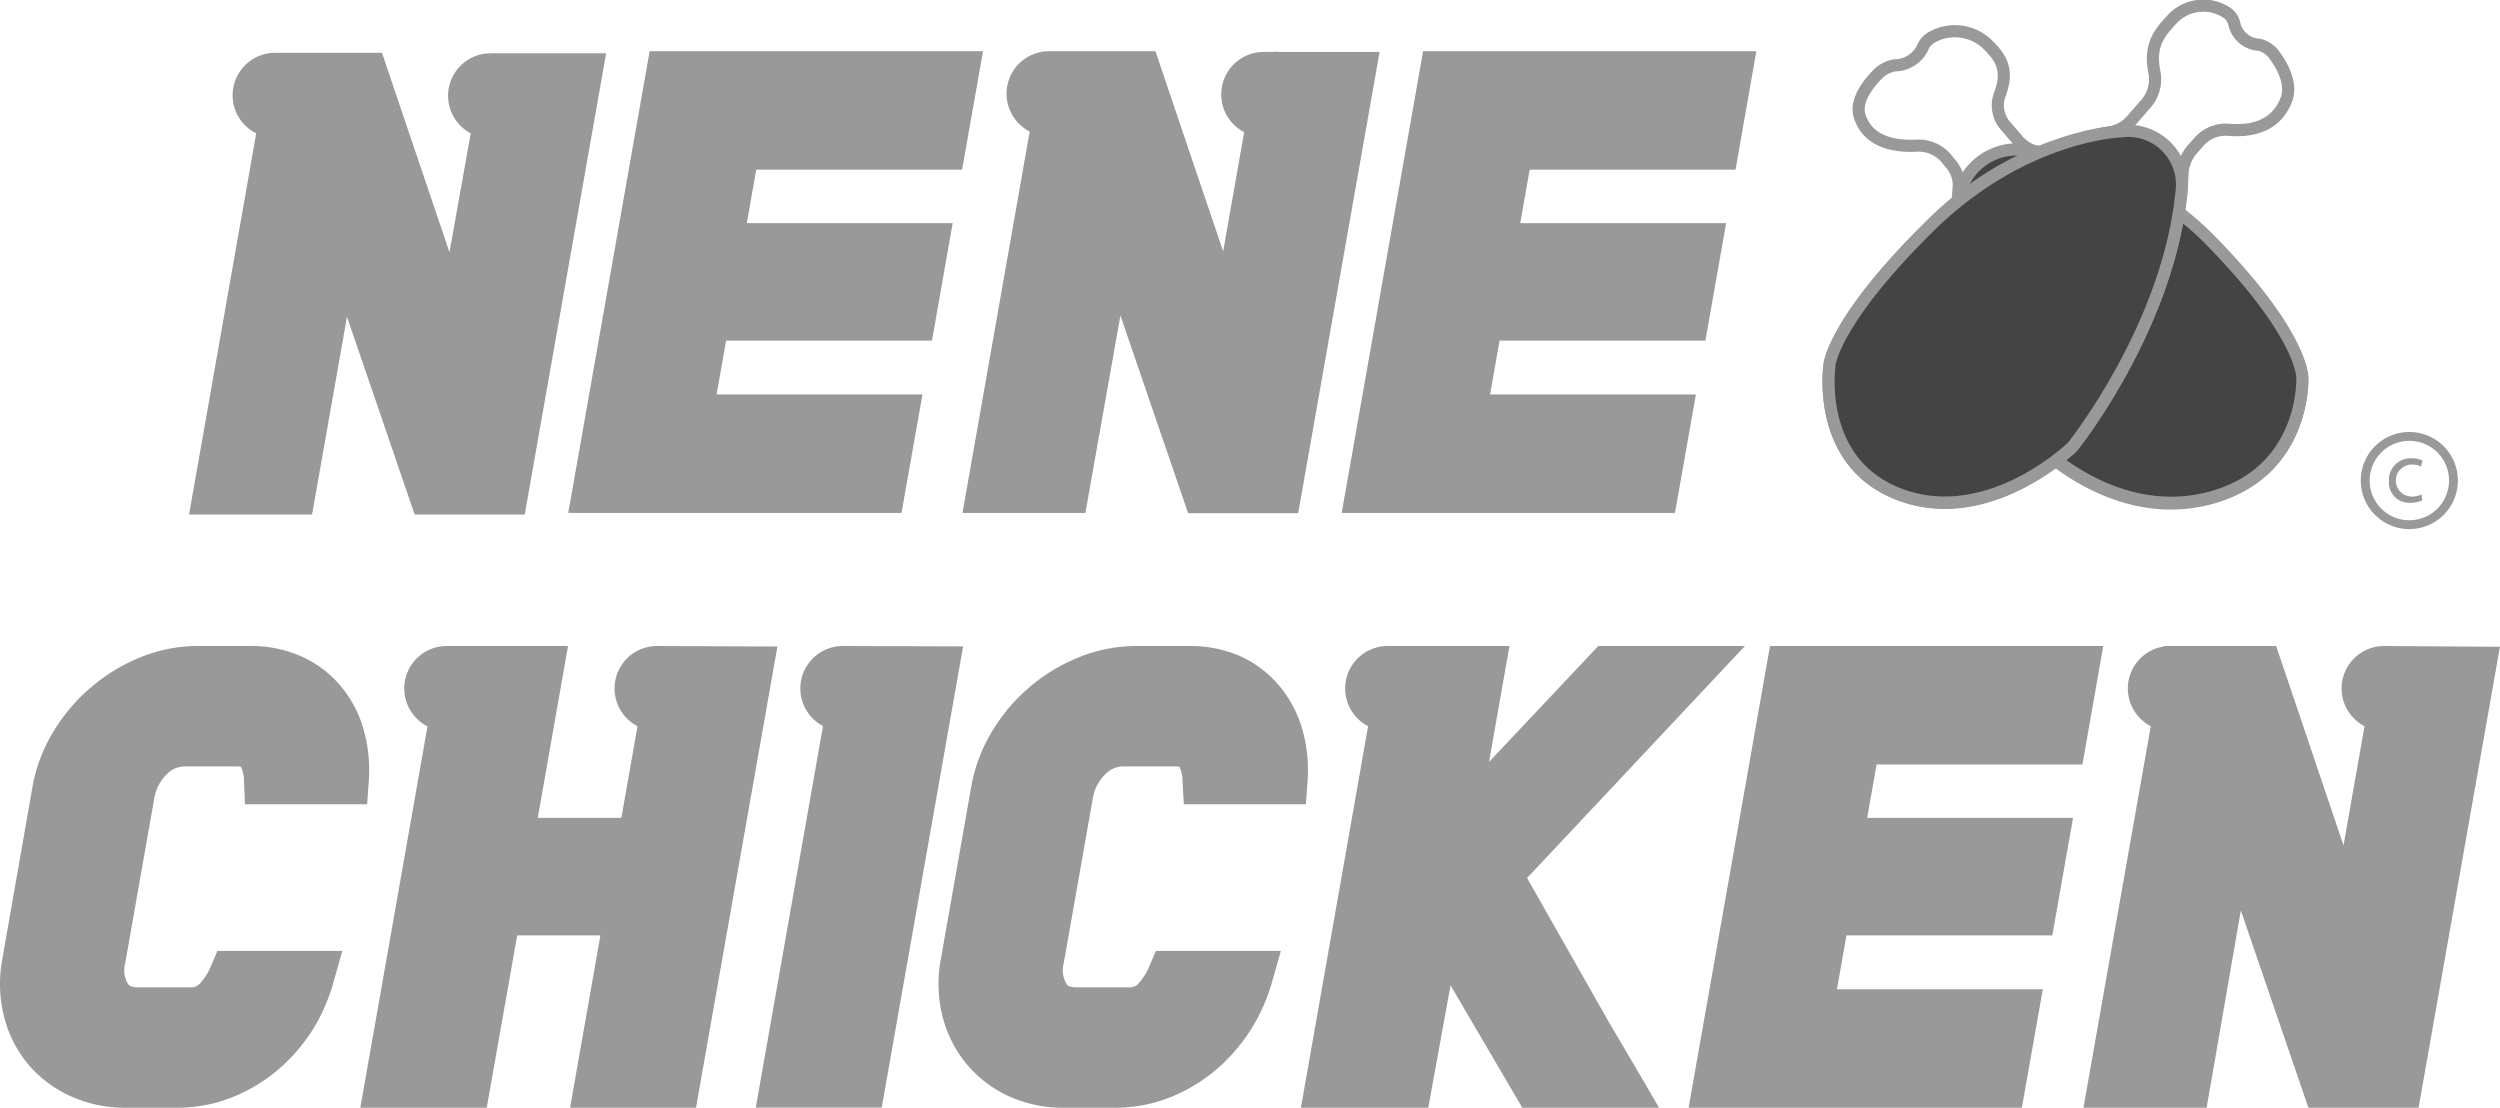 <svg xmlns="http://www.w3.org/2000/svg" viewBox="0 0 205.96 91.26"><defs><style>.cls-1,.cls-4{fill:#999;}.cls-1,.cls-2,.cls-3{stroke:#999;}.cls-1,.cls-3{stroke-miterlimit:10;}.cls-2{fill:none;stroke-linejoin:round;}.cls-3{fill:#444;}</style></defs><title>Asset 2</title><g id="Layer_2" data-name="Layer 2"><g id="Layer_2-2" data-name="Layer 2"><path class="cls-1" d="M17.85,79.75a5.34,5.34,0,0,1-1.08,1.69h0a1.51,1.51,0,0,1-1.19.4h-4.2c-.82,0-1.12-.28-1.29-.56a2.7,2.7,0,0,1-.27-2l2.39-13.56a4.09,4.09,0,0,1,1.15-2.26,2.55,2.55,0,0,1,1.93-.82h4.2c.38,0,.68.07.74.18a3.15,3.15,0,0,1,.37,1.5l.06,1.44h9.12l.1-1.39a11.84,11.84,0,0,0-.39-4.08,9.33,9.33,0,0,0-1.76-3.4,8.54,8.54,0,0,0-3.05-2.33,9.66,9.66,0,0,0-4.1-.84H16.3a12.08,12.08,0,0,0-4.54.89A14.4,14.4,0,0,0,7.83,57a14.12,14.12,0,0,0-3,3.53,12.51,12.51,0,0,0-1.66,4.37L.68,79.12A10.51,10.51,0,0,0,.81,83.6a9.46,9.46,0,0,0,1.86,3.72A9.33,9.33,0,0,0,6,89.84a10.2,10.2,0,0,0,4.34.92h4.29a11.66,11.66,0,0,0,4.25-.8,13.39,13.39,0,0,0,3.63-2.15,14.21,14.21,0,0,0,2.77-3.15A14.52,14.52,0,0,0,27,80.75l.54-1.91H18.24Z"/><path class="cls-1" d="M54.08,53.72h0a3,3,0,0,0-1,5.81l-1.47,8.35H43.71L46.2,53.72H36.78a3,3,0,0,0-1,5.82l-5.5,31.22h9.4l2.51-14.2h7.87l-2.5,14.2h9.36l6.53-37Z"/><path class="cls-1" d="M69.36,53.72h0a3,3,0,0,0-1,5.8l-5.5,31.23h9.36l6.53-37Z"/><path class="cls-1" d="M95.17,79.75a5.52,5.52,0,0,1-1.08,1.69h0a1.51,1.51,0,0,1-1.19.4H88.7c-.83,0-1.12-.28-1.29-.56a2.7,2.7,0,0,1-.27-2l2.39-13.56a4.09,4.09,0,0,1,1.15-2.26,2.55,2.55,0,0,1,1.93-.82h4.2c.38,0,.68.07.74.18a3.15,3.15,0,0,1,.37,1.5L98,65.76h9.12l.1-1.39a11.84,11.84,0,0,0-.39-4.08,9.33,9.33,0,0,0-1.76-3.4,8.62,8.62,0,0,0-3-2.33,9.69,9.69,0,0,0-4.1-.84H93.62a12.08,12.08,0,0,0-4.54.89,14.22,14.22,0,0,0-6.92,5.9,12.69,12.69,0,0,0-1.65,4.37L78,79.12a10.51,10.51,0,0,0,.13,4.48A9.46,9.46,0,0,0,80,87.32a9.33,9.33,0,0,0,3.28,2.52,10.2,10.2,0,0,0,4.34.92h4.28a11.71,11.71,0,0,0,4.26-.8,13.39,13.39,0,0,0,3.63-2.15,14.21,14.21,0,0,0,2.77-3.15,14.52,14.52,0,0,0,1.76-3.91l.54-1.91H95.56Z"/><path class="cls-1" d="M132,84.26l-6.81-12L142.6,53.72H131.89l-10,10.61,1.87-10.61h-9.49a3,3,0,0,0-1,5.81l-5.5,31.23h9.48l2-11,6.45,11h10.11l-1.31-2.25Z"/><polygon class="cls-1" points="168.66 76.56 170.19 67.88 153.23 67.88 154.18 62.48 171.14 62.48 172.68 53.72 146.24 53.72 139.71 90.76 166.15 90.76 167.7 82 150.74 82 151.7 76.56 168.66 76.56"/><path class="cls-1" d="M196.36,53.72h0a3,3,0,0,0-1,5.81l-2.14,12.13-6.06-17.94h-8.41a3,3,0,0,0-1,5.81l-5.51,31.23h9.13L184.45,73l6.09,17.78h8.29l6.53-37Z"/><path class="cls-1" d="M85.39,10.54l-5.5,31.22H89L92.15,24l6.09,17.78h8.29l6.53-37h-9a3,3,0,0,0-1,5.81l-2.14,12.13L94.83,4.72H86.4a3,3,0,0,0-1,5.82Z"/><path class="cls-1" d="M25.29,41.89,28.43,24.1l6.09,17.79h8.29l6.53-37h-9a3,3,0,0,0-1,5.8L37.18,22.79,31.11,4.85H22.62a3,3,0,0,0-.95,5.83l-5.5,31.21Z"/><polygon class="cls-1" points="73.85 41.76 75.4 33 58.44 33 59.4 27.56 76.36 27.56 77.89 18.88 60.93 18.88 61.88 13.48 78.84 13.48 80.39 4.72 53.94 4.72 47.41 41.76 73.85 41.76"/><polygon class="cls-1" points="137.57 41.76 139.12 33 122.16 33 123.12 27.56 140.08 27.56 141.61 18.88 124.65 18.88 125.6 13.48 142.56 13.48 144.1 4.72 117.66 4.72 111.13 41.76 137.57 41.76"/><path class="cls-2" d="M160.78,13.58l-.47-.57A3,3,0,0,0,157.87,12c-1.59.08-4-.19-4.68-2.5-.36-1.27.81-2.68,1.49-3.37a2.56,2.56,0,0,1,1.42-.75h.12a2.57,2.57,0,0,0,2.18-1.46,1.72,1.72,0,0,1,.65-.79,3.87,3.87,0,0,1,4.67.51c1,1,1.88,2,1,4.23a2.58,2.58,0,0,0,.52,2.52l1,1.16a2.94,2.94,0,0,0,1.78,1,26.33,26.33,0,0,1,14.53,7.79c7.17,7.44,7.11,10.82,7.11,10.82s.33,7.74-7.53,9.88c-7,1.91-12.72-2.94-13.87-4a3.08,3.08,0,0,1-.38-.43c-1.1-1.56-7.38-11-6.53-21A2.69,2.69,0,0,0,160.78,13.58Z"/><path class="cls-3" d="M167,12.37a25.6,25.6,0,0,1,15.57,7.91c7.17,7.44,7.11,10.82,7.11,10.82s.33,7.74-7.53,9.88-14.08-4.22-14.08-4.22-7.05-9.44-6.77-19.95a4.87,4.87,0,0,1,5.56-4.45Z"/><path class="cls-2" d="M180.59,12.33l.52-.59a2.94,2.94,0,0,1,2.46-1.05c1.52.14,3.89-.06,4.8-2.51.5-1.34-.44-2.89-1-3.65a2.18,2.18,0,0,0-1.27-.85l-.11,0A2.22,2.22,0,0,1,184.08,2a1.56,1.56,0,0,0-.52-.88,3.51,3.51,0,0,0-4.53.38C178,2.62,177,3.62,177.5,6a3.09,3.09,0,0,1-.81,2.66L175.6,9.91a3,3,0,0,1-1.83,1,26.89,26.89,0,0,0-14.87,7.81c-7.8,7.7-8.17,11.31-8.17,11.31s-1.28,8.25,6,10.81c6.47,2.28,12.54-2.7,13.77-3.81a2.92,2.92,0,0,0,.42-.44c1.24-1.63,8.43-11.45,8.88-22.2A3.34,3.34,0,0,1,180.59,12.33Z"/><path class="cls-3" d="M174.78,10.82s-8.08.2-15.88,7.9S150.73,30,150.73,30s-1.28,8.25,6,10.81,14-4,14-4,7.92-9.84,9-21.06a4.42,4.42,0,0,0-4.77-4.95Z"/><path class="cls-4" d="M198.49,43.59a4,4,0,1,1,4-4A4,4,0,0,1,198.49,43.59Zm0-7.27a3.27,3.27,0,1,0,3.27,3.27A3.26,3.26,0,0,0,198.49,36.32Z"/><path class="cls-4" d="M199.56,41.22a2.34,2.34,0,0,1-1,.2,1.67,1.67,0,0,1-1.75-1.79,1.78,1.78,0,0,1,1.89-1.87,2.08,2.08,0,0,1,.88.18l-.14.49a1.59,1.59,0,0,0-.74-.16,1.32,1.32,0,0,0,0,2.64,1.82,1.82,0,0,0,.79-.17Z"/></g></g></svg>
